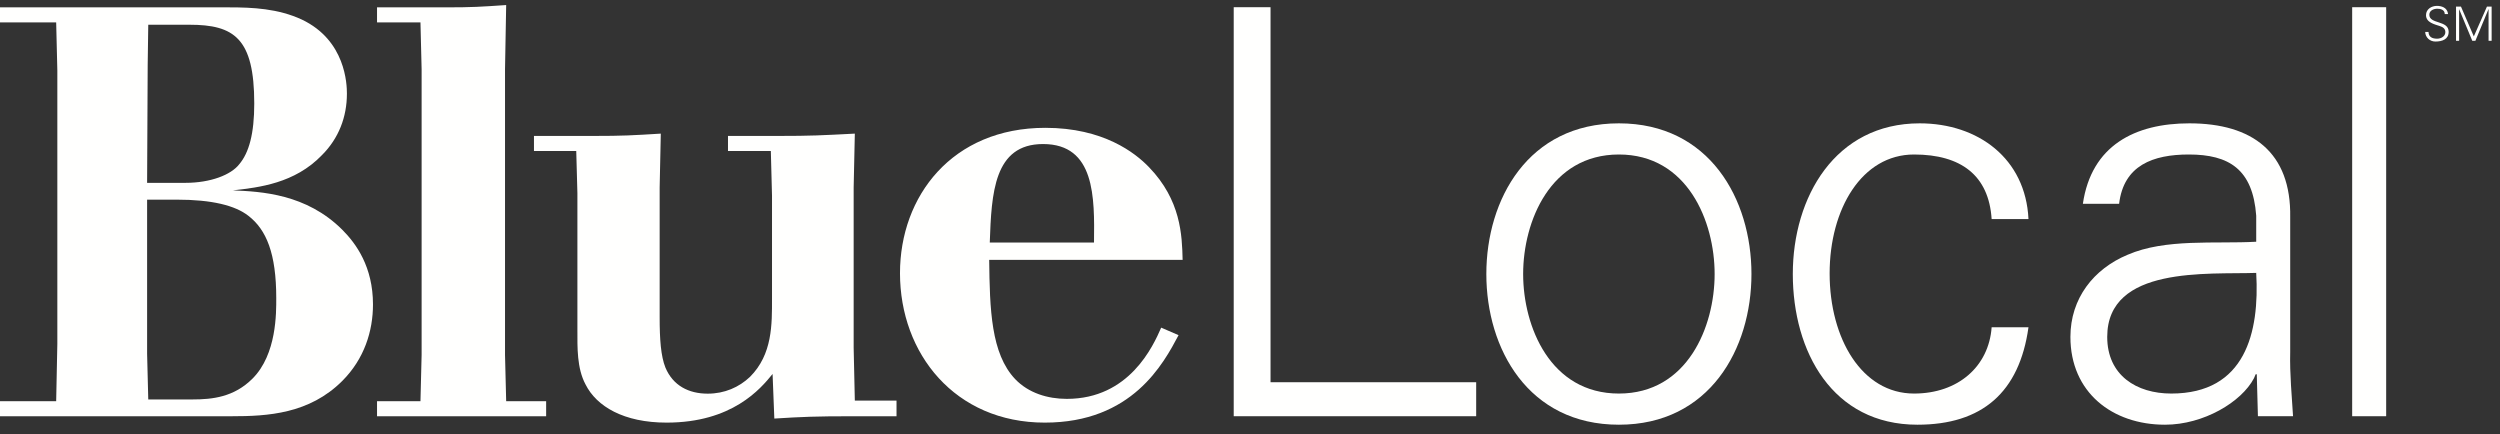 <?xml version="1.0" encoding="UTF-8"?>
<svg width="259px" height="45px" viewBox="0 0 259 45" version="1.1" xmlns="http://www.w3.org/2000/svg" xmlns:xlink="http://www.w3.org/1999/xlink">
    <rect x="0" y="0" width="259" height="45" fill="#333333" stroke="none"/>
    <!-- Generator: Sketch 54.1 (76490) - https://sketchapp.com -->
    <title>Blue Cross NC / Products / Blue Local / W</title>
    <desc>Created with Sketch.</desc>
    <g id="Blue-Cross-NC-/-Products-/-Blue-Local-/-W" stroke="none" stroke-width="1" fill="none" fill-rule="evenodd">
        <g id="BlueLocal-RGB-W-EPS" fill="#FFFFFE">
            <path d="M15.24,20.683 L15.24,36.642 L15.36,41.383 L19.921,41.383 C22.021,41.383 24.24,41.142 26.16,39.223 C28.681,36.703 28.62,32.383 28.62,30.883 C28.62,26.263 27.601,23.803 25.74,22.363 C24.36,21.283 21.96,20.683 18.301,20.683 L15.24,20.683 Z M15.36,2.563 L15.301,6.703 L15.24,18.943 L19.2,18.943 C21.841,18.943 23.94,18.103 24.78,17.023 C25.801,15.823 26.341,13.843 26.341,10.723 C26.341,3.943 24.24,2.563 19.62,2.563 L15.36,2.563 Z M0,0.763 L23.761,0.763 C26.16,0.763 28.801,0.883 31.261,2.023 C35.82,4.183 35.94,8.743 35.94,9.703 C35.94,12.103 35.101,14.323 33.36,16.063 C30.54,19.003 26.82,19.423 24.12,19.723 C27.061,19.843 31.74,20.083 35.461,23.803 C36.9,25.243 38.641,27.642 38.641,31.543 C38.641,34.303 37.74,37.183 35.461,39.463 C32.04,42.883 27.721,43.123 24,43.123 L0,43.123 L0,41.562 L5.82,41.562 L5.94,35.623 L5.94,7.303 L5.82,2.323 L0,2.323 L0,0.763 L0,0.763 Z" id="Fill-1"></path>
            <path d="M46.14,0.763 C48.96,0.763 49.8,0.703 52.44,0.523 L52.32,7.183 L52.32,36.764 L52.44,41.562 L56.58,41.562 L56.58,43.123 L39.06,43.123 L39.06,41.562 L43.56,41.562 L43.68,36.764 L43.68,7.183 L43.56,2.323 L39.06,2.323 L39.06,0.763 L46.14,0.763" id="Fill-2"></path>
            <path d="M61.44,14.083 C64.56,14.083 65.52,14.023 68.459,13.843 L68.34,19.423 L68.34,32.863 C68.34,35.142 68.459,36.883 68.939,38.083 C69.72,39.943 71.34,40.783 73.319,40.783 C75.06,40.783 76.56,40.123 77.699,39.043 C80.039,36.703 79.98,33.583 79.98,30.943 L79.98,20.263 L79.859,15.643 L75.42,15.643 L75.42,14.083 L80.579,14.083 C84.06,14.083 85.079,14.023 88.56,13.843 L88.439,19.423 L88.439,36.043 L88.56,41.503 L92.88,41.503 L92.88,43.123 L88.319,43.123 C84.48,43.123 83.1,43.183 80.22,43.363 L80.039,38.743 C78.779,40.303 75.84,43.783 69.06,43.783 C64.619,43.783 61.8,42.104 60.659,39.823 C59.76,38.142 59.819,35.982 59.819,34.183 L59.819,20.023 L59.699,15.643 L55.319,15.643 L55.319,14.083 L61.44,14.083" id="Fill-3"></path>
            <path d="M113.339,25.123 C113.4,20.443 113.459,14.923 108.059,14.923 C102.959,14.923 102.719,20.023 102.54,25.123 L113.339,25.123 Z M122.099,34.723 C120.54,37.663 117.299,43.783 108.24,43.783 C98.939,43.783 93.239,36.642 93.239,28.303 C93.239,20.323 98.639,13.243 108.299,13.243 C114.299,13.243 117.599,15.823 119.04,17.323 C122.339,20.743 122.459,24.343 122.52,26.923 L102.48,26.923 C102.54,32.023 102.66,36.642 105.179,39.283 C106.559,40.723 108.54,41.323 110.519,41.323 C117,41.323 119.459,35.863 120.299,33.943 L122.099,34.723 L122.099,34.723 Z" id="Fill-4"></path>
            <path d="M252.307,4.304 C251.743,4.304 251.266,3.891 251.25,3.306 L251.594,3.306 C251.604,3.852 252.008,4.009 252.485,4.009 C252.881,4.009 253.338,3.778 253.338,3.326 C253.338,2.972 253.083,2.805 252.784,2.707 C252.209,2.515 251.334,2.333 251.334,1.567 C251.334,0.948 251.905,0.609 252.465,0.609 C252.93,0.609 253.54,0.771 253.62,1.454 L253.276,1.454 C253.266,1.017 252.868,0.904 252.504,0.904 C252.135,0.904 251.678,1.09 251.678,1.523 C251.678,2.53 253.682,2.073 253.682,3.296 C253.682,4.068 253.02,4.304 252.307,4.304" id="Fill-5"></path>
            <polyline id="Fill-6" points="254.444 4.23 254.444 0.683 254.956 0.683 256.288 3.773 257.647 0.683 258.133 0.683 258.133 4.23 257.815 4.23 257.815 0.953 257.805 0.953 256.45 4.23 256.129 4.23 254.774 0.967 254.764 0.967 254.764 4.23 254.444 4.23"></polyline>
            <polyline id="Fill-7" points="127.813 43.121 127.813 0.747 131.628 0.747 131.628 39.599 152.932 39.599 152.932 43.121 127.813 43.121"></polyline>
            <path d="M167.718,16.006 C160.617,16.006 157.798,22.932 157.798,28.389 C157.798,33.848 160.617,40.772 167.718,40.772 C174.818,40.772 177.636,33.848 177.636,28.389 C177.636,22.932 174.818,16.006 167.718,16.006 Z M181.451,28.389 C181.451,36.137 177.107,44 167.718,44 C158.328,44 153.985,36.137 153.985,28.389 C153.985,20.642 158.328,12.778 167.718,12.778 C177.107,12.778 181.451,20.642 181.451,28.389 L181.451,28.389 Z" id="Fill-8"></path>
            <path d="M206.334,22.696 C206.041,18.178 203.166,16.006 198.294,16.006 C192.894,16.006 189.55,21.641 189.55,28.331 C189.55,35.08 192.894,40.772 198.294,40.772 C202.872,40.772 206.041,37.956 206.334,33.906 L210.15,33.906 C209.209,40.656 205.337,44 198.647,44 C189.842,44 185.735,36.43 185.735,28.389 C185.735,20.408 190.136,12.778 198.88,12.778 C204.927,12.778 209.856,16.417 210.15,22.696 L206.334,22.696" id="Fill-9"></path>
            <path d="M224.941,40.772 C232.628,40.772 234.096,34.434 233.744,28.272 C228.756,28.448 218.308,27.509 218.308,34.903 C218.308,38.896 221.361,40.772 224.941,40.772 Z M233.744,22.345 C233.391,17.532 230.927,16.006 226.761,16.006 C223.062,16.006 220.012,17.121 219.541,21.112 L215.786,21.112 C216.666,15.067 221.186,12.778 226.819,12.778 C233.333,12.778 237.382,15.771 237.265,22.521 L237.265,36.488 C237.207,38.777 237.443,41.125 237.559,43.121 L233.92,43.121 L233.802,38.777 L233.685,38.777 L233.51,39.188 C232.217,41.653 228.286,44 224.294,44 C218.838,44 214.495,40.656 214.495,34.903 C214.495,30.913 216.901,27.861 220.422,26.393 C224.355,24.692 229.459,25.279 233.744,25.044 L233.744,22.345 L233.744,22.345 Z" id="Fill-10"></path>
            <polygon id="Fill-11" points="243.685 43.121 247.207 43.121 247.207 0.747 243.685 0.747"></polygon>
        </g>
    </g>
</svg>